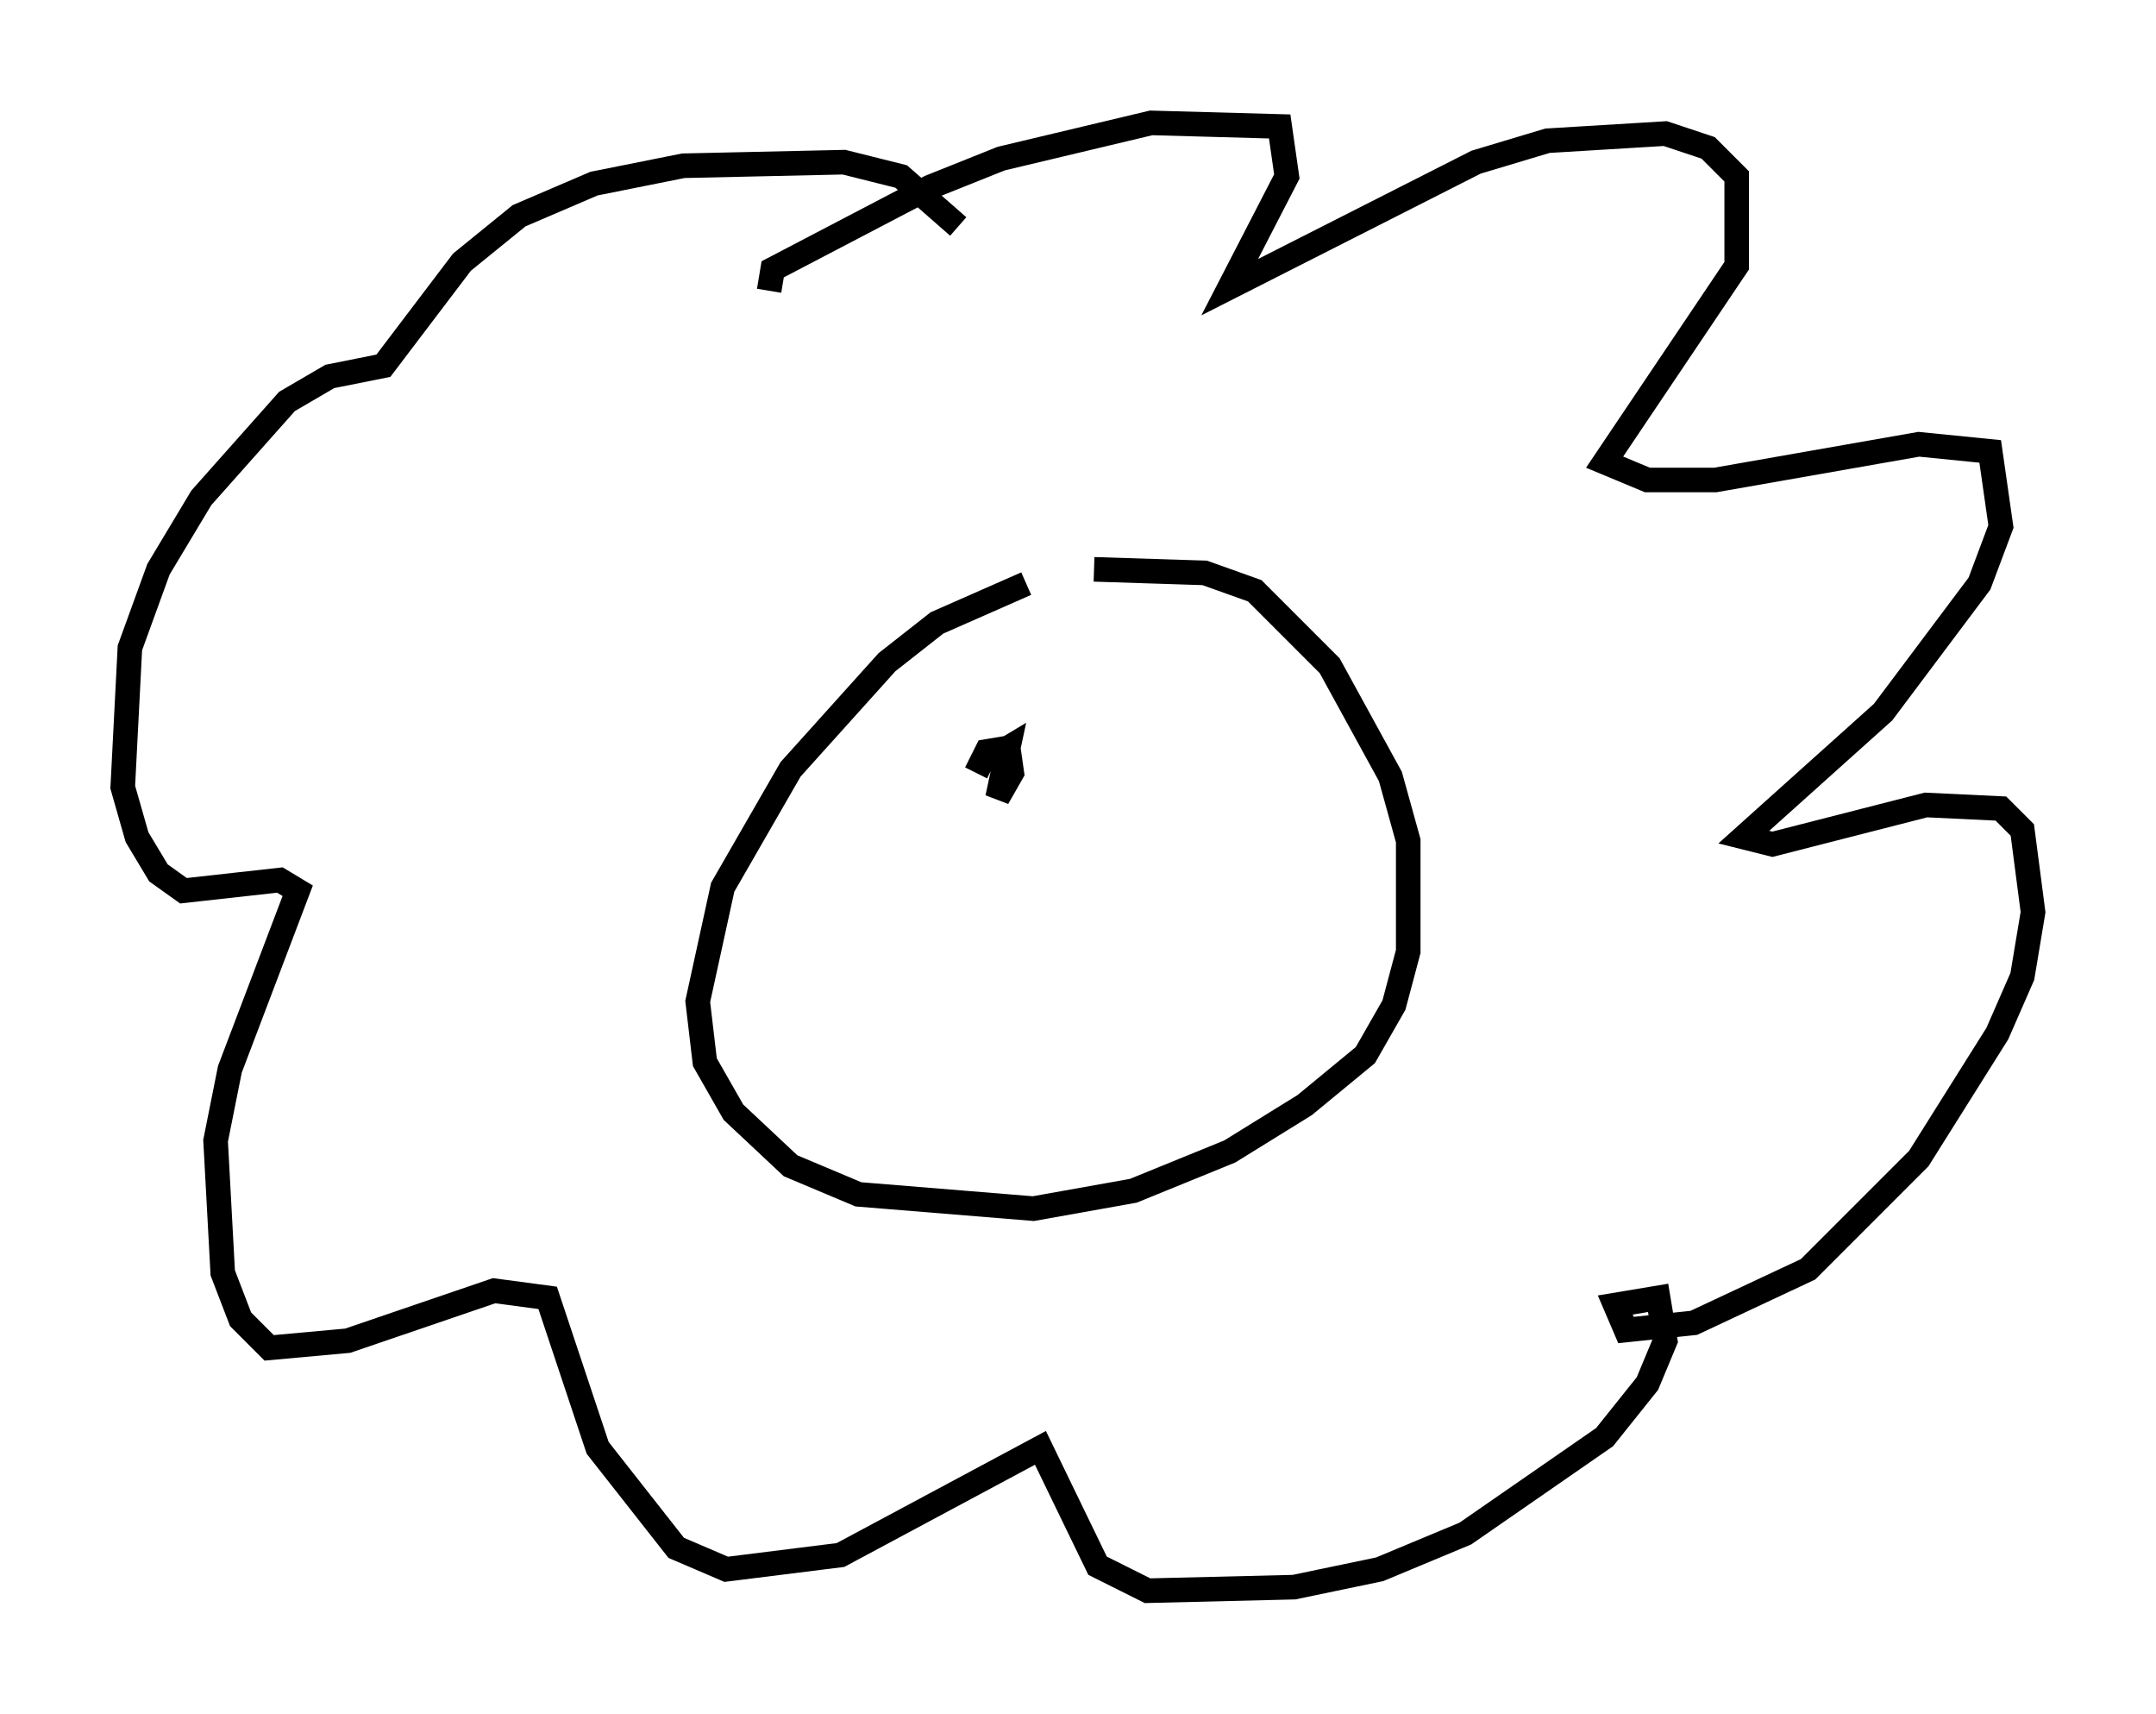 <?xml version="1.0" encoding="utf-8" ?>
<svg baseProfile="full" height="69.698" version="1.1" width="87.709" xmlns="http://www.w3.org/2000/svg" xmlns:ev="http://www.w3.org/2001/xml-events" xmlns:xlink="http://www.w3.org/1999/xlink"><defs /><rect fill="white" height="69.698" width="87.709" x="0" y="0" /><path d="M46.251, 23.592 m-4.503, 0.145 l-3.631, 1.598 -2.034, 1.598 l-3.922, 4.358 -2.76, 4.793 l-1.017, 4.648 0.291, 2.469 l1.162, 2.034 2.324, 2.179 l2.76, 1.162 7.117, 0.581 l4.067, -0.726 3.922, -1.598 l3.05, -1.888 2.469, -2.034 l1.162, -2.034 0.581, -2.179 l0.0, -4.503 -0.726, -2.615 l-2.469, -4.503 -3.05, -3.05 l-2.034, -0.726 -4.503, -0.145 m-13.218, -11.33 l0.145, -0.872 6.391, -3.341 l2.905, -1.162 6.101, -1.453 l5.229, 0.145 0.291, 2.034 l-2.324, 4.503 10.022, -5.084 l2.905, -0.872 4.793, -0.291 l1.743, 0.581 1.162, 1.162 l0.0, 3.631 -5.374, 7.989 l1.743, 0.726 2.76, 0.0 l8.279, -1.453 2.905, 0.291 l0.436, 3.05 -0.872, 2.324 l-3.922, 5.229 -5.665, 5.084 l1.162, 0.291 6.246, -1.598 l3.05, 0.145 0.872, 0.872 l0.436, 3.341 -0.436, 2.615 l-1.017, 2.324 -3.196, 5.084 l-4.503, 4.503 -4.648, 2.179 l-2.76, 0.291 -0.436, -1.017 l1.743, -0.291 0.291, 1.743 l-0.726, 1.743 -1.743, 2.179 l-5.665, 3.922 -3.486, 1.453 l-3.486, 0.726 -5.955, 0.145 l-2.034, -1.017 -2.324, -4.793 l-8.134, 4.358 -4.648, 0.581 l-2.034, -0.872 -3.196, -4.067 l-2.034, -6.101 -2.179, -0.291 l-5.955, 2.034 -3.196, 0.291 l-1.162, -1.162 -0.726, -1.888 l-0.291, -5.374 0.581, -2.905 l2.76, -7.263 -0.726, -0.436 l-3.922, 0.436 -1.017, -0.726 l-0.872, -1.453 -0.581, -2.034 l0.291, -5.665 1.162, -3.196 l1.743, -2.905 3.486, -3.922 l1.743, -1.017 2.179, -0.436 l3.196, -4.212 2.324, -1.888 l3.05, -1.307 3.631, -0.726 l6.536, -0.145 2.324, 0.581 l2.324, 2.034 m0.726, 22.223 l0.436, -0.872 0.872, -0.145 l0.145, 1.017 -0.581, 1.017 l0.436, -2.034 -0.726, 0.436 " fill="none" stroke="black" stroke-width="1" /></svg>